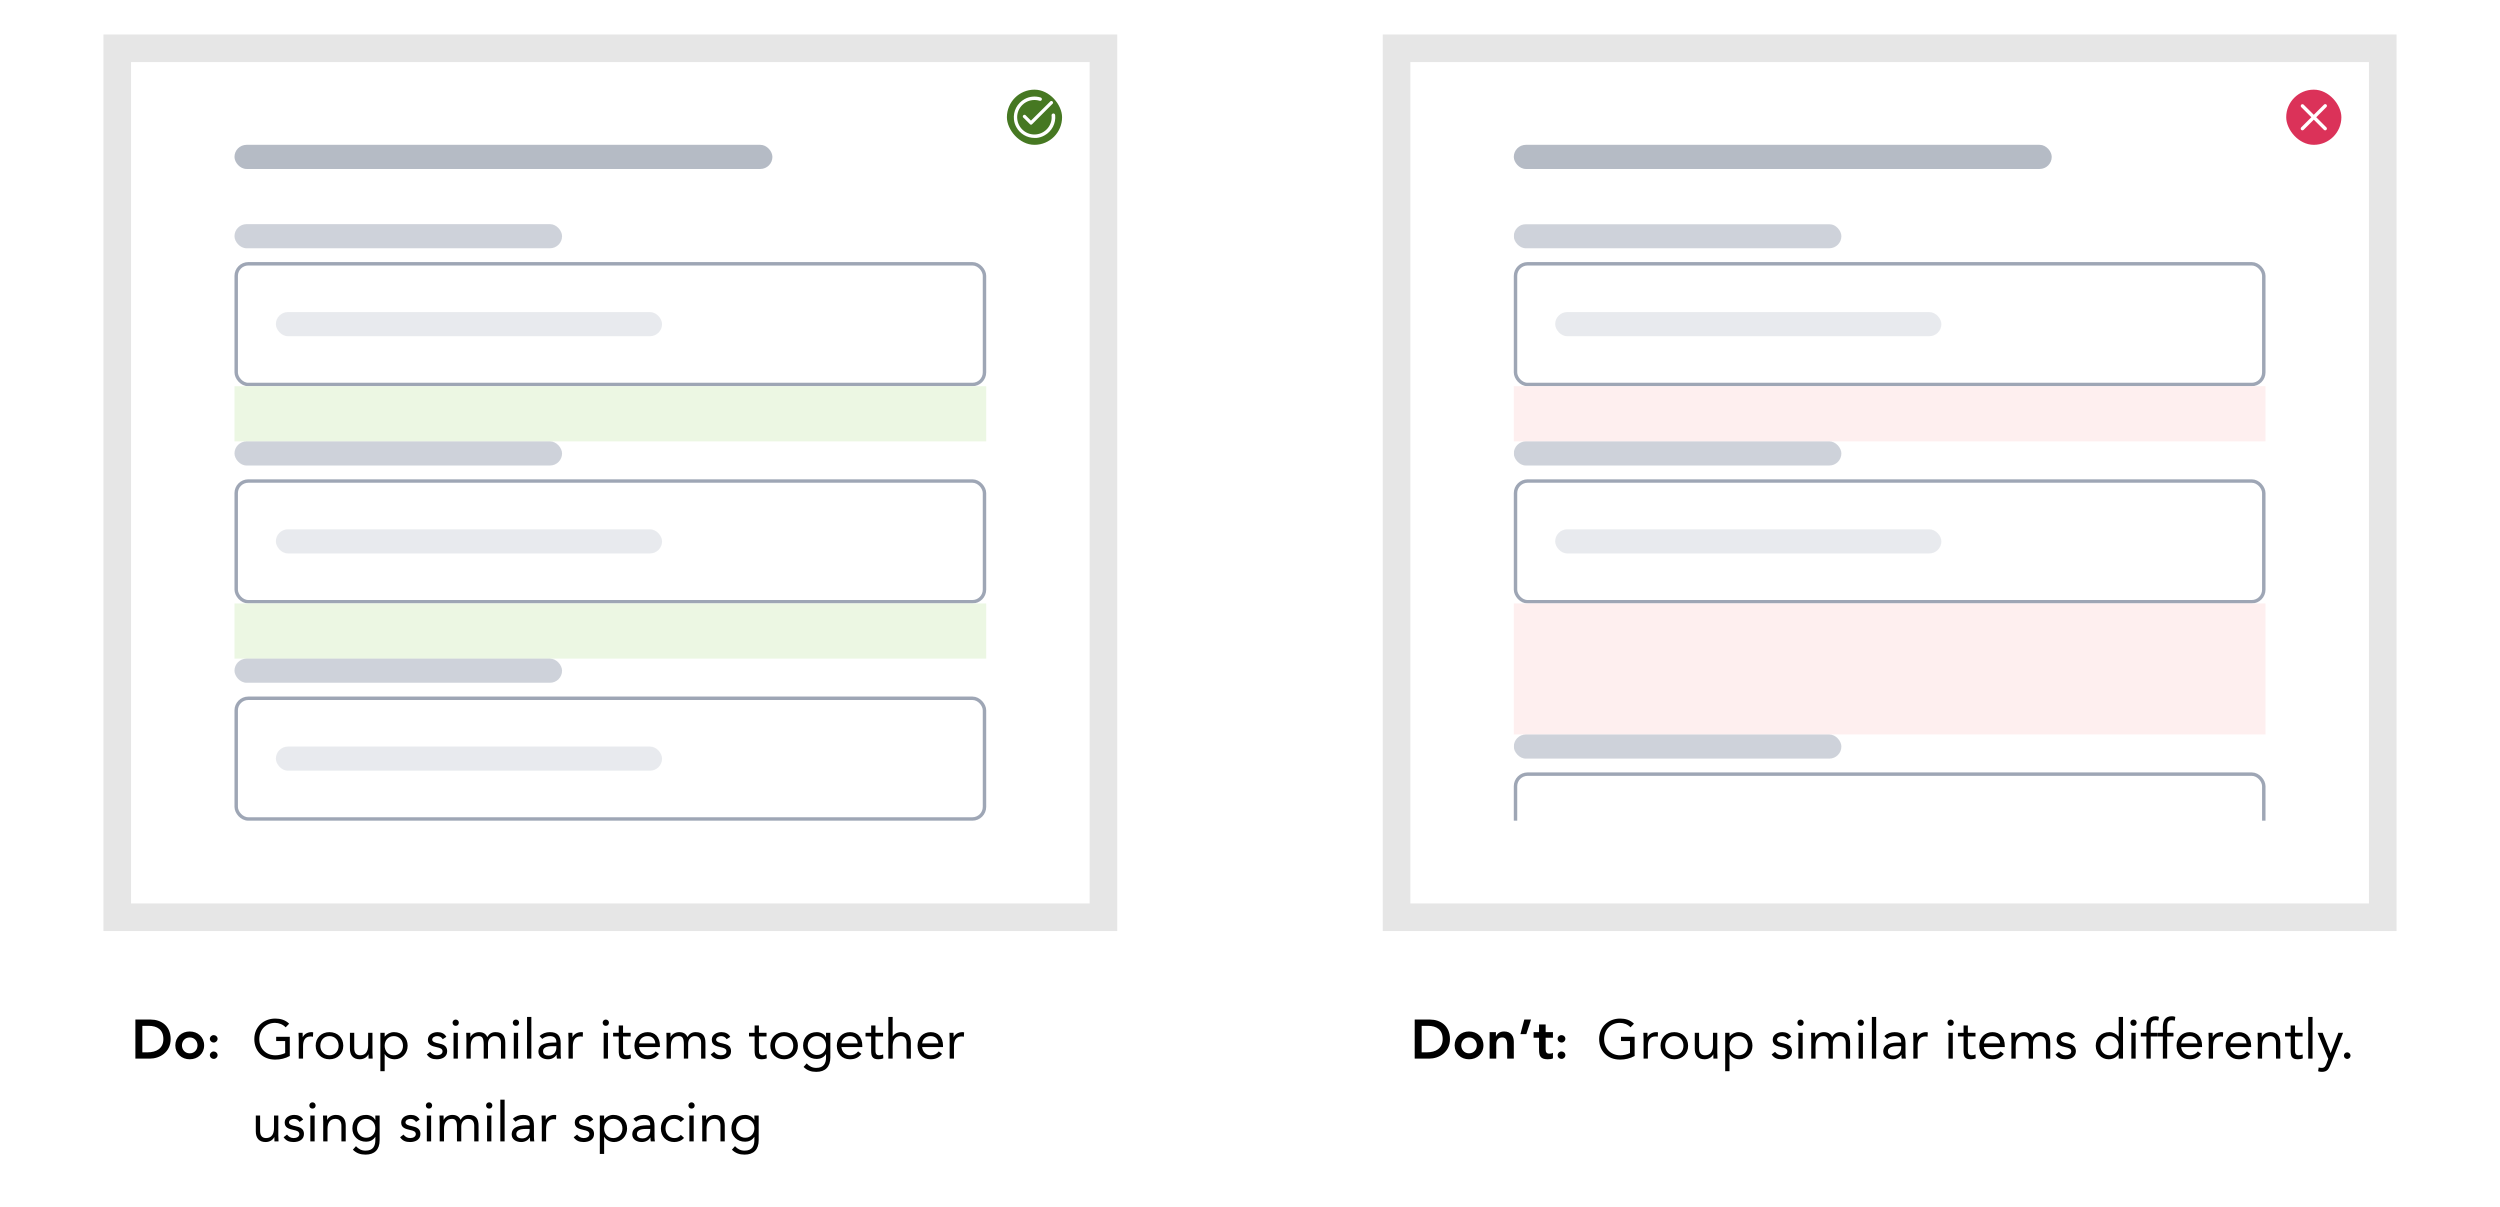 <svg width="725" height="350" viewBox="0 0 725 350" fill="none" xmlns="http://www.w3.org/2000/svg">
<rect width="725" height="350" fill="white"/>
<path d="M39.264 307H43.488C46.208 307 49.488 305.208 49.488 301.336C49.488 297.496 46.704 295.672 43.728 295.672H39.264V307ZM41.28 305.176V297.496H43.12C45.584 297.496 47.376 298.584 47.376 301.336C47.376 304.088 45.312 305.176 42.784 305.176H41.28ZM50.845 303.16C50.845 305.576 52.701 307.192 55.021 307.192C57.341 307.192 59.197 305.576 59.197 303.16C59.197 300.744 57.341 299.128 55.021 299.128C52.701 299.128 50.845 300.744 50.845 303.16ZM52.765 303.16C52.765 301.96 53.613 300.856 55.021 300.856C56.429 300.856 57.277 301.96 57.277 303.16C57.277 304.36 56.429 305.464 55.021 305.464C53.613 305.464 52.765 304.36 52.765 303.16ZM60.858 306.02C60.858 306.622 61.39 307.084 61.978 307.084C62.594 307.084 63.098 306.594 63.098 305.992C63.098 305.39 62.58 304.928 61.978 304.928C61.362 304.928 60.858 305.418 60.858 306.02ZM60.858 301.274C60.858 301.876 61.39 302.338 61.978 302.338C62.594 302.338 63.098 301.848 63.098 301.246C63.098 300.644 62.58 300.182 61.978 300.182C61.362 300.182 60.858 300.672 60.858 301.274Z" fill="black"/>
<path d="M84.04 300.664H80.088V301.912H82.696V305.384C81.864 305.8 80.792 306.04 79.88 306.04C77.096 306.04 75.192 304.04 75.192 301.336C75.192 298.584 77.16 296.632 79.752 296.632C80.904 296.632 82.072 297.096 82.84 297.928L83.848 296.872C82.776 295.784 81.336 295.384 79.848 295.384C76.456 295.384 73.752 297.768 73.752 301.336C73.752 304.888 76.28 307.288 79.8 307.288C81.272 307.288 82.744 306.952 84.04 306.232V300.664ZM86.637 307H87.885V303.352C87.885 301.64 88.557 300.568 90.077 300.568C90.301 300.568 90.541 300.6 90.749 300.664L90.829 299.4C90.653 299.336 90.477 299.32 90.317 299.32C89.085 299.32 88.157 300.008 87.821 300.744H87.789C87.789 300.328 87.757 299.912 87.757 299.512H86.573C86.573 300.008 86.637 300.6 86.637 301.288V307ZM91.549 303.256C91.549 305.592 93.245 307.192 95.549 307.192C97.853 307.192 99.549 305.592 99.549 303.256C99.549 300.92 97.853 299.32 95.549 299.32C93.245 299.32 91.549 300.92 91.549 303.256ZM92.893 303.256C92.893 301.688 93.933 300.472 95.549 300.472C97.165 300.472 98.205 301.688 98.205 303.256C98.205 304.824 97.165 306.04 95.549 306.04C93.933 306.04 92.893 304.824 92.893 303.256ZM108.009 299.512H106.761V303.16C106.761 304.872 106.057 306.04 104.441 306.04C103.273 306.04 102.729 305.256 102.729 304.008V299.512H101.481V304.136C101.481 305.944 102.361 307.192 104.329 307.192C105.561 307.192 106.489 306.504 106.825 305.768H106.857C106.857 306.184 106.889 306.6 106.889 307H108.073C108.073 306.504 108.009 305.912 108.009 305.224V299.512ZM110.308 310.648H111.556V305.672H111.588C112.052 306.52 113.124 307.192 114.468 307.192C116.564 307.192 118.212 305.496 118.212 303.256C118.212 300.984 116.628 299.32 114.276 299.32C113.188 299.32 112.276 299.8 111.588 300.6H111.556V299.512H110.308V310.648ZM111.556 303.256C111.556 301.688 112.596 300.472 114.212 300.472C115.828 300.472 116.868 301.688 116.868 303.256C116.868 304.824 115.828 306.04 114.212 306.04C112.596 306.04 111.556 304.824 111.556 303.256ZM123.774 305.8C124.51 306.856 125.422 307.192 126.686 307.192C128.174 307.192 129.678 306.536 129.678 304.84C129.678 303.336 128.558 302.856 127.23 302.6C126.238 302.408 125.342 302.136 125.342 301.512C125.342 300.808 126.126 300.472 126.814 300.472C127.55 300.472 128.078 300.84 128.398 301.368L129.438 300.68C128.926 299.72 127.95 299.32 126.894 299.32C125.502 299.32 124.094 300.072 124.094 301.528C124.094 303.08 125.31 303.384 126.734 303.704C127.534 303.88 128.334 304.088 128.334 304.888C128.334 305.704 127.47 306.04 126.686 306.04C125.806 306.04 125.262 305.64 124.766 305.032L123.774 305.8ZM131.53 307H132.778V299.512H131.53V307ZM131.242 296.584C131.242 297.112 131.626 297.496 132.154 297.496C132.682 297.496 133.066 297.112 133.066 296.584C133.066 296.088 132.666 295.672 132.154 295.672C131.642 295.672 131.242 296.088 131.242 296.584ZM135.262 307H136.51V303.352C136.51 301.64 137.214 300.472 138.83 300.472C139.854 300.472 140.27 301.112 140.27 302.76V307H141.518V302.68C141.518 301.336 142.398 300.472 143.454 300.472C144.91 300.472 145.278 301.48 145.278 302.52V307H146.526V302.456C146.526 300.52 145.822 299.32 143.678 299.32C142.542 299.32 141.854 299.864 141.31 300.744C141.07 300.232 140.558 299.32 138.942 299.32C137.71 299.32 136.782 300.008 136.446 300.744H136.414C136.414 300.328 136.382 299.912 136.382 299.512H135.198C135.198 300.008 135.262 300.6 135.262 301.288V307ZM148.999 307H150.247V299.512H148.999V307ZM148.711 296.584C148.711 297.112 149.095 297.496 149.623 297.496C150.151 297.496 150.535 297.112 150.535 296.584C150.535 296.088 150.135 295.672 149.623 295.672C149.111 295.672 148.711 296.088 148.711 296.584ZM152.843 307H154.091V294.904H152.843V307ZM157.263 301.288C157.855 300.744 158.687 300.472 159.487 300.472C160.655 300.472 161.343 301.032 161.343 302.12V302.344H160.863C159.023 302.344 156.143 302.488 156.143 304.968C156.143 306.424 157.407 307.192 158.927 307.192C160.063 307.192 160.895 306.648 161.391 305.88H161.423C161.423 306.2 161.423 306.664 161.503 307H162.703C162.639 306.616 162.591 306.136 162.591 305.704V302.488C162.591 300.376 161.663 299.32 159.455 299.32C158.367 299.32 157.247 299.688 156.479 300.472L157.263 301.288ZM161.343 303.4V303.88C161.311 305.096 160.575 306.136 159.135 306.136C158.191 306.136 157.487 305.784 157.487 304.84C157.487 303.832 158.511 303.4 160.095 303.4H161.343ZM164.872 307H166.12V303.352C166.12 301.64 166.792 300.568 168.312 300.568C168.536 300.568 168.776 300.6 168.984 300.664L169.064 299.4C168.888 299.336 168.712 299.32 168.552 299.32C167.32 299.32 166.392 300.008 166.056 300.744H166.024C166.024 300.328 165.992 299.912 165.992 299.512H164.808C164.808 300.008 164.872 300.6 164.872 301.288V307ZM175.062 307H176.31V299.512H175.062V307ZM174.774 296.584C174.774 297.112 175.158 297.496 175.686 297.496C176.214 297.496 176.598 297.112 176.598 296.584C176.598 296.088 176.198 295.672 175.686 295.672C175.174 295.672 174.774 296.088 174.774 296.584ZM182.889 299.512H180.681V297.384H179.433V299.512H177.801V300.568H179.433V304.68C179.433 306.232 179.721 307.192 181.497 307.192C181.961 307.192 182.521 307.112 182.953 306.92L182.905 305.784C182.569 305.96 182.169 306.04 181.801 306.04C180.697 306.04 180.681 305.272 180.681 304.312V300.568H182.889V299.512ZM190.162 304.904C189.57 305.656 188.85 306.04 187.778 306.04C186.418 306.04 185.426 304.936 185.33 303.64H191.378V303.24C191.378 300.76 189.938 299.32 187.826 299.32C185.618 299.32 183.986 300.936 183.986 303.256C183.986 305.432 185.426 307.192 187.778 307.192C189.17 307.192 190.226 306.776 191.106 305.64L190.162 304.904ZM185.33 302.584C185.49 301.32 186.402 300.472 187.778 300.472C189.154 300.472 189.986 301.32 190.034 302.584H185.33ZM193.309 307H194.557V303.352C194.557 301.64 195.261 300.472 196.877 300.472C197.901 300.472 198.317 301.112 198.317 302.76V307H199.565V302.68C199.565 301.336 200.445 300.472 201.501 300.472C202.957 300.472 203.325 301.48 203.325 302.52V307H204.573V302.456C204.573 300.52 203.869 299.32 201.725 299.32C200.589 299.32 199.901 299.864 199.357 300.744C199.117 300.232 198.605 299.32 196.989 299.32C195.757 299.32 194.829 300.008 194.493 300.744H194.461C194.461 300.328 194.429 299.912 194.429 299.512H193.245C193.245 300.008 193.309 300.6 193.309 301.288V307ZM206.102 305.8C206.838 306.856 207.75 307.192 209.014 307.192C210.502 307.192 212.006 306.536 212.006 304.84C212.006 303.336 210.886 302.856 209.558 302.6C208.566 302.408 207.67 302.136 207.67 301.512C207.67 300.808 208.454 300.472 209.142 300.472C209.878 300.472 210.406 300.84 210.726 301.368L211.766 300.68C211.254 299.72 210.278 299.32 209.222 299.32C207.83 299.32 206.422 300.072 206.422 301.528C206.422 303.08 207.638 303.384 209.062 303.704C209.862 303.88 210.662 304.088 210.662 304.888C210.662 305.704 209.798 306.04 209.014 306.04C208.134 306.04 207.59 305.64 207.094 305.032L206.102 305.8ZM222.296 299.512H220.088V297.384H218.84V299.512H217.208V300.568H218.84V304.68C218.84 306.232 219.128 307.192 220.904 307.192C221.368 307.192 221.928 307.112 222.36 306.92L222.312 305.784C221.976 305.96 221.576 306.04 221.208 306.04C220.104 306.04 220.088 305.272 220.088 304.312V300.568H222.296V299.512ZM223.393 303.256C223.393 305.592 225.089 307.192 227.393 307.192C229.697 307.192 231.393 305.592 231.393 303.256C231.393 300.92 229.697 299.32 227.393 299.32C225.089 299.32 223.393 300.92 223.393 303.256ZM224.737 303.256C224.737 301.688 225.777 300.472 227.393 300.472C229.009 300.472 230.049 301.688 230.049 303.256C230.049 304.824 229.009 306.04 227.393 306.04C225.777 306.04 224.737 304.824 224.737 303.256ZM240.797 299.512H239.549V300.792H239.517C239.021 299.8 237.885 299.32 236.877 299.32C234.493 299.32 232.893 300.808 232.893 303.256C232.893 305.464 234.525 307.096 236.877 307.096C237.869 307.096 238.925 306.664 239.517 305.704H239.549V306.664C239.549 308.248 238.957 309.688 236.717 309.688C235.565 309.688 234.717 309.24 233.933 308.392L233.037 309.416C234.093 310.456 235.261 310.84 236.717 310.84C239.341 310.84 240.797 309.368 240.797 306.664V299.512ZM234.237 303.256C234.237 301.688 235.309 300.472 236.877 300.472C238.461 300.472 239.549 301.608 239.549 303.224C239.549 304.664 238.589 305.944 236.877 305.944C235.421 305.944 234.237 304.776 234.237 303.256ZM248.85 304.904C248.258 305.656 247.538 306.04 246.466 306.04C245.106 306.04 244.114 304.936 244.018 303.64H250.066V303.24C250.066 300.76 248.626 299.32 246.514 299.32C244.306 299.32 242.674 300.936 242.674 303.256C242.674 305.432 244.114 307.192 246.466 307.192C247.858 307.192 248.914 306.776 249.794 305.64L248.85 304.904ZM244.018 302.584C244.178 301.32 245.09 300.472 246.466 300.472C247.842 300.472 248.674 301.32 248.722 302.584H244.018ZM256.093 299.512H253.885V297.384H252.637V299.512H251.005V300.568H252.637V304.68C252.637 306.232 252.924 307.192 254.701 307.192C255.165 307.192 255.725 307.112 256.157 306.92L256.109 305.784C255.773 305.96 255.373 306.04 255.005 306.04C253.901 306.04 253.885 305.272 253.885 304.312V300.568H256.093V299.512ZM257.622 307H258.87V303.352C258.87 301.64 259.574 300.472 261.19 300.472C262.358 300.472 262.902 301.256 262.902 302.504V307H264.15V302.376C264.15 300.568 263.27 299.32 261.302 299.32C260.134 299.32 259.238 299.96 258.902 300.552H258.87V294.904H257.622V307ZM272.256 304.904C271.664 305.656 270.944 306.04 269.872 306.04C268.512 306.04 267.52 304.936 267.424 303.64H273.472V303.24C273.472 300.76 272.032 299.32 269.92 299.32C267.712 299.32 266.08 300.936 266.08 303.256C266.08 305.432 267.52 307.192 269.872 307.192C271.264 307.192 272.32 306.776 273.2 305.64L272.256 304.904ZM267.424 302.584C267.584 301.32 268.496 300.472 269.872 300.472C271.248 300.472 272.08 301.32 272.128 302.584H267.424ZM275.403 307H276.651V303.352C276.651 301.64 277.323 300.568 278.843 300.568C279.067 300.568 279.307 300.6 279.515 300.664L279.595 299.4C279.419 299.336 279.243 299.32 279.083 299.32C277.851 299.32 276.923 300.008 276.587 300.744H276.555C276.555 300.328 276.523 299.912 276.523 299.512H275.339C275.339 300.008 275.403 300.6 275.403 301.288V307ZM80.712 323.512H79.464V327.16C79.464 328.872 78.76 330.04 77.144 330.04C75.976 330.04 75.432 329.256 75.432 328.008V323.512H74.184V328.136C74.184 329.944 75.064 331.192 77.032 331.192C78.264 331.192 79.192 330.504 79.528 329.768H79.56C79.56 330.184 79.592 330.6 79.592 331H80.776C80.776 330.504 80.712 329.912 80.712 329.224V323.512ZM82.243 329.8C82.979 330.856 83.891 331.192 85.155 331.192C86.643 331.192 88.147 330.536 88.147 328.84C88.147 327.336 87.027 326.856 85.699 326.6C84.707 326.408 83.811 326.136 83.811 325.512C83.811 324.808 84.595 324.472 85.283 324.472C86.019 324.472 86.547 324.84 86.867 325.368L87.907 324.68C87.395 323.72 86.419 323.32 85.363 323.32C83.971 323.32 82.563 324.072 82.563 325.528C82.563 327.08 83.779 327.384 85.203 327.704C86.003 327.88 86.803 328.088 86.803 328.888C86.803 329.704 85.939 330.04 85.155 330.04C84.275 330.04 83.731 329.64 83.235 329.032L82.243 329.8ZM89.999 331H91.247V323.512H89.999V331ZM89.711 320.584C89.711 321.112 90.095 321.496 90.623 321.496C91.151 321.496 91.535 321.112 91.535 320.584C91.535 320.088 91.135 319.672 90.623 319.672C90.111 319.672 89.711 320.088 89.711 320.584ZM93.731 331H94.979V327.352C94.979 325.64 95.683 324.472 97.299 324.472C98.467 324.472 99.011 325.256 99.011 326.504V331H100.259V326.376C100.259 324.568 99.379 323.32 97.411 323.32C96.179 323.32 95.251 324.008 94.915 324.744H94.883C94.883 324.328 94.851 323.912 94.851 323.512H93.667C93.667 324.008 93.731 324.6 93.731 325.288V331ZM110.094 323.512H108.846V324.792H108.814C108.318 323.8 107.182 323.32 106.174 323.32C103.789 323.32 102.19 324.808 102.19 327.256C102.19 329.464 103.822 331.096 106.174 331.096C107.166 331.096 108.222 330.664 108.814 329.704H108.846V330.664C108.846 332.248 108.254 333.688 106.014 333.688C104.862 333.688 104.014 333.24 103.23 332.392L102.334 333.416C103.39 334.456 104.558 334.84 106.014 334.84C108.638 334.84 110.094 333.368 110.094 330.664V323.512ZM103.534 327.256C103.534 325.688 104.606 324.472 106.174 324.472C107.758 324.472 108.846 325.608 108.846 327.224C108.846 328.664 107.886 329.944 106.174 329.944C104.718 329.944 103.534 328.776 103.534 327.256ZM116.024 329.8C116.76 330.856 117.672 331.192 118.936 331.192C120.424 331.192 121.928 330.536 121.928 328.84C121.928 327.336 120.808 326.856 119.48 326.6C118.488 326.408 117.592 326.136 117.592 325.512C117.592 324.808 118.376 324.472 119.064 324.472C119.8 324.472 120.328 324.84 120.648 325.368L121.688 324.68C121.176 323.72 120.2 323.32 119.144 323.32C117.752 323.32 116.344 324.072 116.344 325.528C116.344 327.08 117.56 327.384 118.984 327.704C119.784 327.88 120.584 328.088 120.584 328.888C120.584 329.704 119.72 330.04 118.936 330.04C118.056 330.04 117.512 329.64 117.016 329.032L116.024 329.8ZM123.78 331H125.028V323.512H123.78V331ZM123.492 320.584C123.492 321.112 123.876 321.496 124.404 321.496C124.932 321.496 125.316 321.112 125.316 320.584C125.316 320.088 124.916 319.672 124.404 319.672C123.892 319.672 123.492 320.088 123.492 320.584ZM127.512 331H128.76V327.352C128.76 325.64 129.464 324.472 131.08 324.472C132.104 324.472 132.52 325.112 132.52 326.76V331H133.768V326.68C133.768 325.336 134.648 324.472 135.704 324.472C137.16 324.472 137.528 325.48 137.528 326.52V331H138.776V326.456C138.776 324.52 138.072 323.32 135.928 323.32C134.792 323.32 134.104 323.864 133.56 324.744C133.32 324.232 132.808 323.32 131.192 323.32C129.96 323.32 129.032 324.008 128.696 324.744H128.664C128.664 324.328 128.632 323.912 128.632 323.512H127.448C127.448 324.008 127.512 324.6 127.512 325.288V331ZM141.249 331H142.497V323.512H141.249V331ZM140.961 320.584C140.961 321.112 141.345 321.496 141.873 321.496C142.401 321.496 142.785 321.112 142.785 320.584C142.785 320.088 142.385 319.672 141.873 319.672C141.361 319.672 140.961 320.088 140.961 320.584ZM145.093 331H146.341V318.904H145.093V331ZM149.513 325.288C150.105 324.744 150.937 324.472 151.737 324.472C152.905 324.472 153.593 325.032 153.593 326.12V326.344H153.113C151.273 326.344 148.393 326.488 148.393 328.968C148.393 330.424 149.657 331.192 151.177 331.192C152.313 331.192 153.145 330.648 153.641 329.88H153.673C153.673 330.2 153.673 330.664 153.753 331H154.953C154.889 330.616 154.841 330.136 154.841 329.704V326.488C154.841 324.376 153.913 323.32 151.705 323.32C150.617 323.32 149.497 323.688 148.729 324.472L149.513 325.288ZM153.593 327.4V327.88C153.561 329.096 152.825 330.136 151.385 330.136C150.441 330.136 149.737 329.784 149.737 328.84C149.737 327.832 150.761 327.4 152.345 327.4H153.593ZM157.122 331H158.37V327.352C158.37 325.64 159.042 324.568 160.562 324.568C160.786 324.568 161.026 324.6 161.234 324.664L161.314 323.4C161.138 323.336 160.962 323.32 160.802 323.32C159.57 323.32 158.642 324.008 158.306 324.744H158.274C158.274 324.328 158.242 323.912 158.242 323.512H157.058C157.058 324.008 157.122 324.6 157.122 325.288V331ZM166.368 329.8C167.104 330.856 168.016 331.192 169.28 331.192C170.768 331.192 172.272 330.536 172.272 328.84C172.272 327.336 171.152 326.856 169.824 326.6C168.832 326.408 167.936 326.136 167.936 325.512C167.936 324.808 168.72 324.472 169.408 324.472C170.144 324.472 170.672 324.84 170.992 325.368L172.032 324.68C171.52 323.72 170.544 323.32 169.488 323.32C168.096 323.32 166.688 324.072 166.688 325.528C166.688 327.08 167.904 327.384 169.328 327.704C170.128 327.88 170.928 328.088 170.928 328.888C170.928 329.704 170.064 330.04 169.28 330.04C168.4 330.04 167.856 329.64 167.36 329.032L166.368 329.8ZM173.948 334.648H175.196V329.672H175.228C175.692 330.52 176.764 331.192 178.108 331.192C180.204 331.192 181.852 329.496 181.852 327.256C181.852 324.984 180.268 323.32 177.916 323.32C176.828 323.32 175.916 323.8 175.228 324.6H175.196V323.512H173.948V334.648ZM175.196 327.256C175.196 325.688 176.236 324.472 177.852 324.472C179.468 324.472 180.508 325.688 180.508 327.256C180.508 328.824 179.468 330.04 177.852 330.04C176.236 330.04 175.196 328.824 175.196 327.256ZM184.481 325.288C185.073 324.744 185.905 324.472 186.705 324.472C187.873 324.472 188.561 325.032 188.561 326.12V326.344H188.081C186.241 326.344 183.361 326.488 183.361 328.968C183.361 330.424 184.625 331.192 186.145 331.192C187.281 331.192 188.113 330.648 188.609 329.88H188.641C188.641 330.2 188.641 330.664 188.721 331H189.921C189.857 330.616 189.809 330.136 189.809 329.704V326.488C189.809 324.376 188.881 323.32 186.673 323.32C185.585 323.32 184.465 323.688 183.697 324.472L184.481 325.288ZM188.561 327.4V327.88C188.529 329.096 187.793 330.136 186.353 330.136C185.409 330.136 184.705 329.784 184.705 328.84C184.705 327.832 185.729 327.4 187.313 327.4H188.561ZM198.41 324.504C197.658 323.688 196.634 323.32 195.53 323.32C193.226 323.32 191.658 324.984 191.658 327.256C191.658 329.56 193.21 331.192 195.53 331.192C196.618 331.192 197.642 330.824 198.362 329.992L197.434 329.112C196.97 329.752 196.346 330.04 195.53 330.04C194.01 330.04 193.002 328.792 193.002 327.256C193.002 325.72 193.85 324.472 195.53 324.472C196.282 324.472 196.89 324.744 197.418 325.384L198.41 324.504ZM199.921 331H201.169V323.512H199.921V331ZM199.633 320.584C199.633 321.112 200.017 321.496 200.545 321.496C201.073 321.496 201.457 321.112 201.457 320.584C201.457 320.088 201.057 319.672 200.545 319.672C200.033 319.672 199.633 320.088 199.633 320.584ZM203.653 331H204.901V327.352C204.901 325.64 205.605 324.472 207.221 324.472C208.389 324.472 208.933 325.256 208.933 326.504V331H210.181V326.376C210.181 324.568 209.301 323.32 207.333 323.32C206.101 323.32 205.173 324.008 204.837 324.744H204.805C204.805 324.328 204.773 323.912 204.773 323.512H203.589C203.589 324.008 203.653 324.6 203.653 325.288V331ZM220.015 323.512H218.767V324.792H218.735C218.239 323.8 217.103 323.32 216.095 323.32C213.711 323.32 212.111 324.808 212.111 327.256C212.111 329.464 213.743 331.096 216.095 331.096C217.087 331.096 218.143 330.664 218.735 329.704H218.767V330.664C218.767 332.248 218.175 333.688 215.935 333.688C214.783 333.688 213.935 333.24 213.151 332.392L212.255 333.416C213.311 334.456 214.479 334.84 215.935 334.84C218.559 334.84 220.015 333.368 220.015 330.664V323.512ZM213.455 327.256C213.455 325.688 214.527 324.472 216.095 324.472C217.679 324.472 218.767 325.608 218.767 327.224C218.767 328.664 217.807 329.944 216.095 329.944C214.639 329.944 213.455 328.776 213.455 327.256Z" fill="black"/>
<path d="M410.264 307H414.488C417.208 307 420.488 305.208 420.488 301.336C420.488 297.496 417.704 295.672 414.728 295.672H410.264V307ZM412.28 305.176V297.496H414.12C416.584 297.496 418.376 298.584 418.376 301.336C418.376 304.088 416.312 305.176 413.784 305.176H412.28ZM421.845 303.16C421.845 305.576 423.701 307.192 426.021 307.192C428.341 307.192 430.197 305.576 430.197 303.16C430.197 300.744 428.341 299.128 426.021 299.128C423.701 299.128 421.845 300.744 421.845 303.16ZM423.765 303.16C423.765 301.96 424.613 300.856 426.021 300.856C427.429 300.856 428.277 301.96 428.277 303.16C428.277 304.36 427.429 305.464 426.021 305.464C424.613 305.464 423.765 304.36 423.765 303.16ZM431.994 307H433.914V302.808C433.914 301.784 434.41 300.856 435.674 300.856C437.018 300.856 437.082 302.264 437.082 303.112V307H439.002V302.152C439.002 300.584 438.266 299.128 436.202 299.128C434.922 299.128 434.202 299.784 433.85 300.552H433.818V299.32H431.994V307ZM440.926 299.896H442.638L443.998 295.672H442.046L440.926 299.896ZM446.323 300.952V304.472C446.323 306.28 446.803 307.192 448.835 307.192C449.283 307.192 449.955 307.128 450.355 306.936V305.32C450.115 305.496 449.651 305.56 449.315 305.56C448.467 305.56 448.243 305.08 448.243 304.312V300.952H450.355V299.32H448.243V297.096H446.323V299.32H444.739V300.952H446.323ZM451.718 306.02C451.718 306.622 452.25 307.084 452.838 307.084C453.454 307.084 453.958 306.594 453.958 305.992C453.958 305.39 453.44 304.928 452.838 304.928C452.222 304.928 451.718 305.418 451.718 306.02ZM451.718 301.274C451.718 301.876 452.25 302.338 452.838 302.338C453.454 302.338 453.958 301.848 453.958 301.246C453.958 300.644 453.44 300.182 452.838 300.182C452.222 300.182 451.718 300.672 451.718 301.274Z" fill="black"/>
<path d="M474.04 300.664H470.088V301.912H472.696V305.384C471.864 305.8 470.792 306.04 469.88 306.04C467.096 306.04 465.192 304.04 465.192 301.336C465.192 298.584 467.16 296.632 469.752 296.632C470.904 296.632 472.072 297.096 472.84 297.928L473.848 296.872C472.776 295.784 471.336 295.384 469.848 295.384C466.456 295.384 463.752 297.768 463.752 301.336C463.752 304.888 466.28 307.288 469.8 307.288C471.272 307.288 472.744 306.952 474.04 306.232V300.664ZM476.637 307H477.885V303.352C477.885 301.64 478.557 300.568 480.077 300.568C480.301 300.568 480.541 300.6 480.749 300.664L480.829 299.4C480.653 299.336 480.477 299.32 480.317 299.32C479.085 299.32 478.157 300.008 477.821 300.744H477.789C477.789 300.328 477.757 299.912 477.757 299.512H476.573C476.573 300.008 476.637 300.6 476.637 301.288V307ZM481.549 303.256C481.549 305.592 483.245 307.192 485.549 307.192C487.853 307.192 489.549 305.592 489.549 303.256C489.549 300.92 487.853 299.32 485.549 299.32C483.245 299.32 481.549 300.92 481.549 303.256ZM482.893 303.256C482.893 301.688 483.933 300.472 485.549 300.472C487.165 300.472 488.205 301.688 488.205 303.256C488.205 304.824 487.165 306.04 485.549 306.04C483.933 306.04 482.893 304.824 482.893 303.256ZM498.009 299.512H496.761V303.16C496.761 304.872 496.057 306.04 494.441 306.04C493.273 306.04 492.729 305.256 492.729 304.008V299.512H491.481V304.136C491.481 305.944 492.361 307.192 494.329 307.192C495.561 307.192 496.489 306.504 496.825 305.768H496.857C496.857 306.184 496.889 306.6 496.889 307H498.073C498.073 306.504 498.009 305.912 498.009 305.224V299.512ZM500.308 310.648H501.556V305.672H501.588C502.052 306.52 503.124 307.192 504.468 307.192C506.564 307.192 508.212 305.496 508.212 303.256C508.212 300.984 506.628 299.32 504.276 299.32C503.188 299.32 502.276 299.8 501.588 300.6H501.556V299.512H500.308V310.648ZM501.556 303.256C501.556 301.688 502.596 300.472 504.212 300.472C505.828 300.472 506.868 301.688 506.868 303.256C506.868 304.824 505.828 306.04 504.212 306.04C502.596 306.04 501.556 304.824 501.556 303.256ZM513.774 305.8C514.51 306.856 515.422 307.192 516.686 307.192C518.174 307.192 519.678 306.536 519.678 304.84C519.678 303.336 518.558 302.856 517.23 302.6C516.238 302.408 515.342 302.136 515.342 301.512C515.342 300.808 516.126 300.472 516.814 300.472C517.55 300.472 518.078 300.84 518.398 301.368L519.438 300.68C518.926 299.72 517.95 299.32 516.894 299.32C515.502 299.32 514.094 300.072 514.094 301.528C514.094 303.08 515.31 303.384 516.734 303.704C517.534 303.88 518.334 304.088 518.334 304.888C518.334 305.704 517.47 306.04 516.686 306.04C515.806 306.04 515.262 305.64 514.766 305.032L513.774 305.8ZM521.53 307H522.778V299.512H521.53V307ZM521.242 296.584C521.242 297.112 521.626 297.496 522.154 297.496C522.682 297.496 523.066 297.112 523.066 296.584C523.066 296.088 522.666 295.672 522.154 295.672C521.642 295.672 521.242 296.088 521.242 296.584ZM525.262 307H526.51V303.352C526.51 301.64 527.214 300.472 528.83 300.472C529.854 300.472 530.27 301.112 530.27 302.76V307H531.518V302.68C531.518 301.336 532.398 300.472 533.454 300.472C534.91 300.472 535.278 301.48 535.278 302.52V307H536.526V302.456C536.526 300.52 535.822 299.32 533.678 299.32C532.542 299.32 531.854 299.864 531.31 300.744C531.07 300.232 530.558 299.32 528.942 299.32C527.71 299.32 526.782 300.008 526.446 300.744H526.414C526.414 300.328 526.382 299.912 526.382 299.512H525.198C525.198 300.008 525.262 300.6 525.262 301.288V307ZM538.999 307H540.247V299.512H538.999V307ZM538.711 296.584C538.711 297.112 539.095 297.496 539.623 297.496C540.151 297.496 540.535 297.112 540.535 296.584C540.535 296.088 540.135 295.672 539.623 295.672C539.111 295.672 538.711 296.088 538.711 296.584ZM542.843 307H544.091V294.904H542.843V307ZM547.263 301.288C547.855 300.744 548.687 300.472 549.487 300.472C550.655 300.472 551.343 301.032 551.343 302.12V302.344H550.863C549.023 302.344 546.143 302.488 546.143 304.968C546.143 306.424 547.407 307.192 548.927 307.192C550.063 307.192 550.895 306.648 551.391 305.88H551.423C551.423 306.2 551.423 306.664 551.503 307H552.703C552.639 306.616 552.591 306.136 552.591 305.704V302.488C552.591 300.376 551.663 299.32 549.455 299.32C548.367 299.32 547.247 299.688 546.479 300.472L547.263 301.288ZM551.343 303.4V303.88C551.311 305.096 550.575 306.136 549.135 306.136C548.191 306.136 547.487 305.784 547.487 304.84C547.487 303.832 548.511 303.4 550.095 303.4H551.343ZM554.872 307H556.12V303.352C556.12 301.64 556.792 300.568 558.312 300.568C558.536 300.568 558.776 300.6 558.984 300.664L559.064 299.4C558.888 299.336 558.712 299.32 558.552 299.32C557.32 299.32 556.392 300.008 556.056 300.744H556.024C556.024 300.328 555.992 299.912 555.992 299.512H554.808C554.808 300.008 554.872 300.6 554.872 301.288V307ZM565.062 307H566.31V299.512H565.062V307ZM564.774 296.584C564.774 297.112 565.158 297.496 565.686 297.496C566.214 297.496 566.598 297.112 566.598 296.584C566.598 296.088 566.198 295.672 565.686 295.672C565.174 295.672 564.774 296.088 564.774 296.584ZM572.889 299.512H570.681V297.384H569.433V299.512H567.801V300.568H569.433V304.68C569.433 306.232 569.721 307.192 571.497 307.192C571.961 307.192 572.521 307.112 572.953 306.92L572.905 305.784C572.569 305.96 572.169 306.04 571.801 306.04C570.697 306.04 570.681 305.272 570.681 304.312V300.568H572.889V299.512ZM580.162 304.904C579.57 305.656 578.85 306.04 577.778 306.04C576.418 306.04 575.426 304.936 575.33 303.64H581.378V303.24C581.378 300.76 579.938 299.32 577.826 299.32C575.618 299.32 573.986 300.936 573.986 303.256C573.986 305.432 575.426 307.192 577.778 307.192C579.17 307.192 580.226 306.776 581.106 305.64L580.162 304.904ZM575.33 302.584C575.49 301.32 576.402 300.472 577.778 300.472C579.154 300.472 579.986 301.32 580.034 302.584H575.33ZM583.309 307H584.557V303.352C584.557 301.64 585.261 300.472 586.877 300.472C587.901 300.472 588.317 301.112 588.317 302.76V307H589.565V302.68C589.565 301.336 590.445 300.472 591.501 300.472C592.957 300.472 593.325 301.48 593.325 302.52V307H594.573V302.456C594.573 300.52 593.869 299.32 591.725 299.32C590.589 299.32 589.901 299.864 589.357 300.744C589.117 300.232 588.605 299.32 586.989 299.32C585.757 299.32 584.829 300.008 584.493 300.744H584.461C584.461 300.328 584.429 299.912 584.429 299.512H583.245C583.245 300.008 583.309 300.6 583.309 301.288V307ZM596.102 305.8C596.838 306.856 597.75 307.192 599.014 307.192C600.502 307.192 602.006 306.536 602.006 304.84C602.006 303.336 600.886 302.856 599.558 302.6C598.566 302.408 597.67 302.136 597.67 301.512C597.67 300.808 598.454 300.472 599.142 300.472C599.878 300.472 600.406 300.84 600.726 301.368L601.766 300.68C601.254 299.72 600.278 299.32 599.222 299.32C597.83 299.32 596.422 300.072 596.422 301.528C596.422 303.08 597.638 303.384 599.062 303.704C599.862 303.88 600.662 304.088 600.662 304.888C600.662 305.704 599.798 306.04 599.014 306.04C598.134 306.04 597.59 305.64 597.094 305.032L596.102 305.8ZM614.424 307H615.672V294.904H614.424V300.6H614.392C613.704 299.8 612.792 299.32 611.704 299.32C609.352 299.32 607.768 300.984 607.768 303.256C607.768 305.496 609.416 307.192 611.512 307.192C612.856 307.192 613.928 306.52 614.392 305.672H614.424V307ZM614.424 303.256C614.424 304.824 613.384 306.04 611.768 306.04C610.152 306.04 609.112 304.824 609.112 303.256C609.112 301.688 610.152 300.472 611.768 300.472C613.384 300.472 614.424 301.688 614.424 303.256ZM618.093 307H619.341V299.512H618.093V307ZM617.805 296.584C617.805 297.112 618.189 297.496 618.717 297.496C619.245 297.496 619.629 297.112 619.629 296.584C619.629 296.088 619.229 295.672 618.717 295.672C618.205 295.672 617.805 296.088 617.805 296.584ZM622.465 307H623.713V300.568H625.537V299.512H623.713V298.104C623.713 296.808 623.761 295.864 625.057 295.864C625.345 295.864 625.633 295.928 625.905 296.024L626.081 294.904C625.841 294.776 625.441 294.712 625.121 294.712C623.105 294.712 622.465 296.008 622.465 297.832V299.512H620.833V300.568H622.465V307ZM627.23 307H628.478V300.568H630.302V299.512H628.478V298.104C628.478 296.808 628.526 295.864 629.822 295.864C630.11 295.864 630.398 295.928 630.67 296.024L630.846 294.904C630.606 294.776 630.206 294.712 629.886 294.712C627.87 294.712 627.23 296.008 627.23 297.832V299.512H625.598V300.568H627.23V307ZM637.381 304.904C636.789 305.656 636.069 306.04 634.997 306.04C633.637 306.04 632.645 304.936 632.549 303.64H638.597V303.24C638.597 300.76 637.157 299.32 635.045 299.32C632.837 299.32 631.205 300.936 631.205 303.256C631.205 305.432 632.645 307.192 634.997 307.192C636.389 307.192 637.445 306.776 638.325 305.64L637.381 304.904ZM632.549 302.584C632.709 301.32 633.621 300.472 634.997 300.472C636.373 300.472 637.205 301.32 637.253 302.584H632.549ZM640.528 307H641.776V303.352C641.776 301.64 642.448 300.568 643.968 300.568C644.192 300.568 644.432 300.6 644.64 300.664L644.72 299.4C644.544 299.336 644.368 299.32 644.208 299.32C642.976 299.32 642.048 300.008 641.712 300.744H641.68C641.68 300.328 641.648 299.912 641.648 299.512H640.464C640.464 300.008 640.528 300.6 640.528 301.288V307ZM651.616 304.904C651.024 305.656 650.304 306.04 649.232 306.04C647.872 306.04 646.88 304.936 646.784 303.64H652.832V303.24C652.832 300.76 651.392 299.32 649.28 299.32C647.072 299.32 645.44 300.936 645.44 303.256C645.44 305.432 646.88 307.192 649.232 307.192C650.624 307.192 651.68 306.776 652.56 305.64L651.616 304.904ZM646.784 302.584C646.944 301.32 647.856 300.472 649.232 300.472C650.608 300.472 651.44 301.32 651.488 302.584H646.784ZM654.762 307H656.01V303.352C656.01 301.64 656.714 300.472 658.33 300.472C659.498 300.472 660.042 301.256 660.042 302.504V307H661.29V302.376C661.29 300.568 660.41 299.32 658.442 299.32C657.21 299.32 656.282 300.008 655.946 300.744H655.914C655.914 300.328 655.882 299.912 655.882 299.512H654.698C654.698 300.008 654.762 300.6 654.762 301.288V307ZM667.749 299.512H665.541V297.384H664.293V299.512H662.661V300.568H664.293V304.68C664.293 306.232 664.581 307.192 666.357 307.192C666.821 307.192 667.381 307.112 667.813 306.92L667.765 305.784C667.429 305.96 667.029 306.04 666.661 306.04C665.557 306.04 665.541 305.272 665.541 304.312V300.568H667.749V299.512ZM669.39 307H670.638V294.904H669.39V307ZM679.49 299.512H678.13L675.906 305.384H675.874L673.554 299.512H672.098L675.202 307.048L674.69 308.456C674.418 309.192 674.114 309.688 673.298 309.688C672.946 309.688 672.674 309.656 672.418 309.56L672.258 310.648C672.594 310.808 673.026 310.84 673.378 310.84C674.882 310.84 675.378 309.976 675.874 308.712L679.49 299.512ZM680.693 305.176C680.165 305.176 679.733 305.608 679.733 306.136C679.733 306.664 680.197 307.096 680.693 307.096C681.189 307.096 681.653 306.664 681.653 306.136C681.653 305.608 681.221 305.176 680.693 305.176Z" fill="black"/>
<rect x="34" y="14" width="286" height="252" fill="white"/>
<rect width="250" height="228" transform="translate(52 26)" fill="white"/>
<g opacity="0.5">
<rect x="68" y="42" width="156" height="7" rx="3.5" fill="#6B778C"/>
</g>
<g opacity="0.5">
<rect x="68" y="65" width="95" height="7" rx="3.5" fill="#9EA6B5"/>
</g>
<rect x="68.5" y="76.5" width="217" height="35" rx="3.5" fill="white"/>
<g opacity="0.5">
<rect x="80" y="90.5" width="112" height="7" rx="3.5" fill="#D2D6DD"/>
</g>
<rect x="68.5" y="76.5" width="217" height="35" rx="3.5" stroke="#9EA6B5"/>
<rect width="218" height="16" transform="translate(68 112)" fill="#ECF7E3"/>
<g opacity="0.5">
<rect x="68" y="128" width="95" height="7" rx="3.5" fill="#9EA6B5"/>
</g>
<rect x="68.5" y="139.5" width="217" height="35" rx="3.5" fill="white"/>
<g opacity="0.5">
<rect x="80" y="153.5" width="112" height="7" rx="3.5" fill="#D2D6DD"/>
</g>
<rect x="68.5" y="139.5" width="217" height="35" rx="3.5" stroke="#9EA6B5"/>
<rect width="218" height="16" transform="translate(68 175)" fill="#ECF7E3"/>
<g opacity="0.5">
<rect x="68" y="191" width="95" height="7" rx="3.5" fill="#9EA6B5"/>
</g>
<rect x="68.5" y="202.5" width="217" height="35" rx="3.5" fill="white"/>
<g opacity="0.5">
<rect x="80" y="216.5" width="112" height="7" rx="3.5" fill="#D2D6DD"/>
</g>
<rect x="68.5" y="202.5" width="217" height="35" rx="3.5" stroke="#9EA6B5"/>
<rect x="292" y="26" width="16" height="16" rx="8" fill="#467822"/>
<path d="M299 36.167C298.871 36.157 298.752 36.098 298.667 36.001L296.667 34.001C296.622 33.907 296.608 33.803 296.625 33.701C296.642 33.599 296.691 33.505 296.764 33.432C296.837 33.358 296.931 33.31 297.033 33.292C297.135 33.275 297.24 33.289 297.333 33.334L298.98 34.981L304.667 29.334C304.76 29.289 304.865 29.275 304.967 29.292C305.069 29.31 305.163 29.358 305.236 29.432C305.309 29.505 305.357 29.599 305.375 29.701C305.392 29.802 305.378 29.907 305.333 30.001L299.333 36.001C299.248 36.098 299.129 36.157 299 36.167Z" fill="white"/>
<path d="M300 40.001C298.928 39.999 297.875 39.71 296.953 39.163C296.03 38.617 295.27 37.833 294.753 36.894C294.36 36.194 294.117 35.42 294.04 34.62C293.918 33.449 294.144 32.267 294.689 31.222C295.234 30.178 296.075 29.317 297.107 28.747C297.807 28.354 298.581 28.111 299.38 28.034C300.176 27.948 300.981 28.025 301.747 28.261C301.815 28.274 301.88 28.302 301.937 28.342C301.994 28.382 302.041 28.434 302.077 28.494C302.113 28.553 302.136 28.62 302.145 28.689C302.153 28.758 302.148 28.828 302.127 28.895C302.107 28.962 302.074 29.023 302.028 29.076C301.983 29.129 301.927 29.172 301.864 29.202C301.801 29.232 301.733 29.249 301.663 29.251C301.594 29.253 301.524 29.24 301.46 29.214C300.812 29.019 300.132 28.956 299.46 29.027C298.795 29.095 298.151 29.297 297.567 29.62C297.003 29.931 296.505 30.348 296.1 30.847C295.683 31.356 295.371 31.943 295.183 32.574C294.995 33.204 294.935 33.866 295.007 34.52C295.075 35.185 295.277 35.829 295.6 36.414C295.911 36.977 296.327 37.475 296.827 37.88C297.335 38.298 297.922 38.61 298.553 38.797C299.184 38.985 299.846 39.045 300.5 38.974C301.165 38.906 301.809 38.704 302.393 38.38C302.957 38.07 303.455 37.653 303.86 37.154C304.277 36.645 304.589 36.058 304.777 35.427C304.965 34.797 305.025 34.135 304.953 33.48C304.947 33.412 304.954 33.343 304.974 33.276C304.994 33.211 305.027 33.149 305.071 33.096C305.115 33.043 305.169 32.998 305.23 32.966C305.291 32.934 305.358 32.914 305.427 32.907C305.495 32.901 305.565 32.908 305.631 32.928C305.697 32.948 305.758 32.981 305.811 33.025C305.865 33.069 305.909 33.123 305.941 33.184C305.973 33.245 305.993 33.312 306 33.38C306.121 34.553 305.895 35.736 305.348 36.78C304.801 37.825 303.959 38.685 302.927 39.254C302.219 39.663 301.433 39.917 300.62 40.001C300.413 40.001 300.2 40.001 300 40.001Z" fill="white"/>
<rect x="34" y="14" width="286" height="252" stroke="#E6E6E6" stroke-width="8"/>
<rect x="405" y="14" width="286" height="252" fill="white"/>
<rect width="250" height="228" transform="translate(423 26)" fill="white"/>
<g opacity="0.5">
<rect x="439" y="42" width="156" height="7" rx="3.5" fill="#6B778C"/>
</g>
<g clip-path="url(#clip0_406_42902)">
<g opacity="0.5">
<rect x="439" y="65" width="95" height="7" rx="3.5" fill="#9EA6B5"/>
</g>
<rect x="439.5" y="76.5" width="217" height="35" rx="3.5" fill="white"/>
<g opacity="0.5">
<rect x="451" y="90.5" width="112" height="7" rx="3.5" fill="#D2D6DD"/>
</g>
<rect x="439.5" y="76.5" width="217" height="35" rx="3.5" stroke="#9EA6B5"/>
<rect width="218" height="16" transform="translate(439 112)" fill="#FEEFEF"/>
<g opacity="0.5">
<rect x="439" y="128" width="95" height="7" rx="3.5" fill="#9EA6B5"/>
</g>
<rect x="439.5" y="139.5" width="217" height="35" rx="3.5" fill="white"/>
<g opacity="0.5">
<rect x="451" y="153.5" width="112" height="7" rx="3.5" fill="#D2D6DD"/>
</g>
<rect x="439.5" y="139.5" width="217" height="35" rx="3.5" stroke="#9EA6B5"/>
<rect width="218" height="38" transform="translate(439 175)" fill="#FEEFEF"/>
<g opacity="0.5">
<rect x="439" y="213" width="95" height="7" rx="3.5" fill="#9EA6B5"/>
</g>
<rect x="439.5" y="224.5" width="217" height="35" rx="3.5" fill="white"/>
<rect x="439.5" y="224.5" width="217" height="35" rx="3.5" stroke="#9EA6B5"/>
</g>
<rect x="663" y="26" width="16" height="16" rx="8" fill="#DB3259"/>
<path d="M671.707 34L674.653 31.053C674.702 31.008 674.742 30.952 674.769 30.891C674.797 30.83 674.811 30.764 674.812 30.696C674.814 30.629 674.801 30.562 674.776 30.5C674.751 30.438 674.714 30.381 674.666 30.334C674.619 30.287 674.562 30.249 674.5 30.224C674.437 30.199 674.371 30.186 674.304 30.188C674.237 30.189 674.17 30.203 674.109 30.231C674.048 30.258 673.992 30.297 673.947 30.347L671 33.293L668.053 30.347C667.959 30.258 667.833 30.21 667.704 30.212C667.574 30.215 667.451 30.267 667.359 30.359C667.267 30.451 667.215 30.574 667.213 30.704C667.21 30.833 667.258 30.959 667.347 31.053L670.293 34L667.347 36.947C667.253 37.04 667.2 37.167 667.2 37.3C667.2 37.432 667.253 37.56 667.347 37.653C667.44 37.747 667.567 37.8 667.7 37.8C667.832 37.8 667.96 37.747 668.053 37.653L671 34.707L673.947 37.653C674.04 37.747 674.167 37.8 674.3 37.8C674.433 37.8 674.56 37.747 674.653 37.653C674.747 37.56 674.8 37.432 674.8 37.3C674.8 37.167 674.747 37.04 674.653 36.947L671.707 34Z" fill="white"/>
<rect x="405" y="14" width="286" height="252" stroke="#E6E6E6" stroke-width="8"/>
<defs>
<clipPath id="clip0_406_42902">
<rect width="218" height="173" fill="white" transform="translate(439 65)"/>
</clipPath>
</defs>
</svg>
